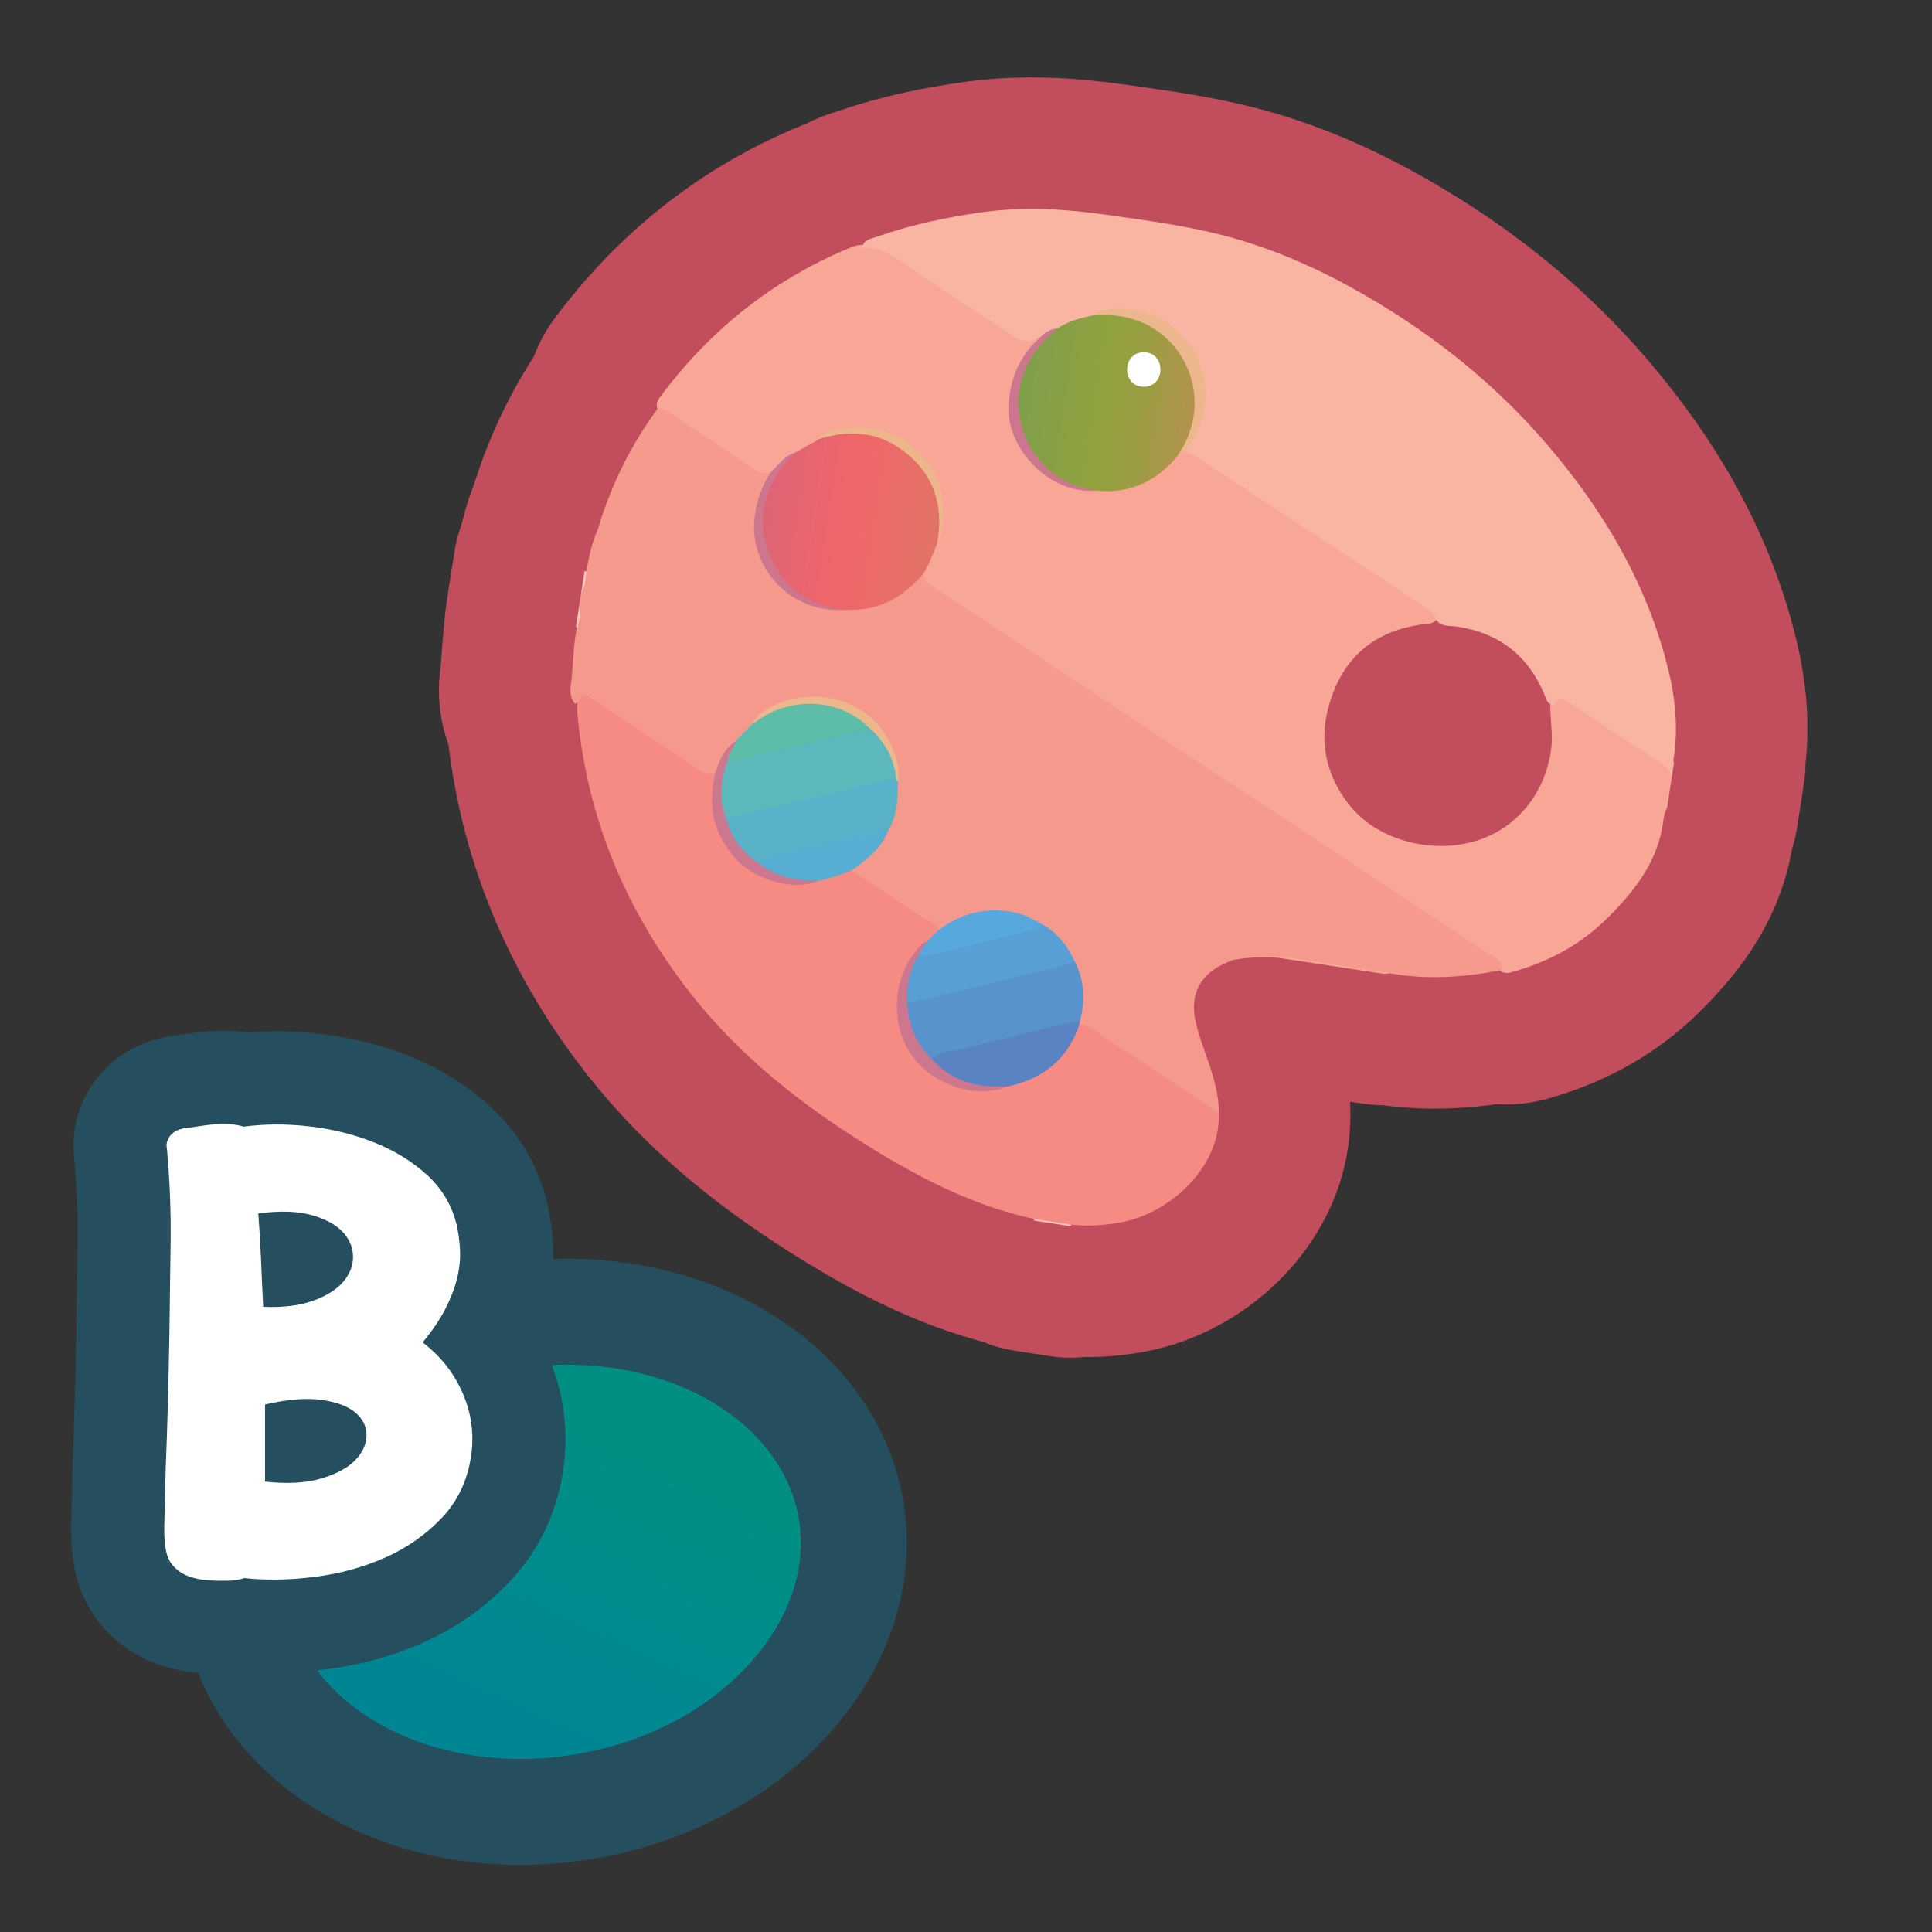 <?xml version="1.0" encoding="UTF-8"?>
<svg id="Pattern" xmlns="http://www.w3.org/2000/svg" width="280" height="280" xmlns:xlink="http://www.w3.org/1999/xlink" viewBox="0 0 280 280">
  <rect x="0" y="0" width="280" height="280" fill="#333333" stroke="none"/>
  <defs>
    <linearGradient id="B3" x1="62.384" y1="245.298" x2="86.095" y2="212.403" gradientTransform="translate(-41.998 5.406) rotate(-9.609) scale(1.103 1.042)" gradientUnits="userSpaceOnUse">
      <stop offset="0" stop-color="#008693"/>
      <stop offset=".5" stop-color="#008c8d"/>
      <stop offset="1" stop-color="#008f82"/>
    </linearGradient>
    <linearGradient id="C4" x1="178.326" y1="67.537" x2="205.093" y2="67.537" gradientTransform="translate(-18.823 -37.715) rotate(8.746)" gradientUnits="userSpaceOnUse">
      <stop offset="0" stop-color="#7e9e4c"/>
      <stop offset=".488" stop-color="#91a23d"/>
      <stop offset=".713" stop-color="#9d9c43"/>
      <stop offset="1" stop-color="#b4924e"/>
    </linearGradient>
    <linearGradient id="AC78" x1="144.41" y1="90.165" x2="170.688" y2="90.165" gradientTransform="translate(-18.823 -37.715) rotate(8.746)" gradientUnits="userSpaceOnUse">
      <stop offset="0" stop-color="#dc6476"/>
      <stop offset=".5" stop-color="#f1666a"/>
      <stop offset="1" stop-color="#e17465"/>
    </linearGradient>
  </defs>
  <a xlink:href="https://www.notion.so/dmmnotes/Type-B-a682dff89e1b420883ef126b542c812f?pvs=4">
    <g id="B">
      <path d="M75.427,262.597c-21.024-.001-38.328-12.074-41.145-28.707-3.309-19.547,13.975-38.832,38.527-42.989,3.118-.527,6.276-.796,9.385-.796,21.024,0,38.328,12.073,41.145,28.708,1.556,9.19-1.409,18.673-8.348,26.7-7.301,8.444-18.019,14.229-30.179,16.288-3.119.527-6.277.796-9.386.796h0Z" fill="url(#B3)" stroke-width="0"/>
      <path d="M82.195,197.784c17.265,0,31.385,9.383,33.573,22.31,1.167,6.891-1.172,14.135-6.585,20.397-6.136,7.098-15.246,11.977-25.652,13.739-2.697.457-5.423.688-8.104.688-17.265,0-31.385-9.383-33.573-22.31-1.167-6.891,1.172-14.135,6.586-20.397,6.136-7.098,15.246-11.977,25.652-13.739,2.697-.457,5.423-.688,8.104-.688M82.195,182.427c-3.495,0-7.064.293-10.667.904-28.773,4.871-48.838,28.081-44.815,51.84,3.519,20.784,24.304,35.104,48.715,35.104,3.495,0,7.064-.293,10.667-.904,28.773-4.871,48.838-28.081,44.815-51.84-3.519-20.784-24.304-35.104-48.714-35.104h0Z" fill="#254f5e" stroke-width="0"/>
    </g>
  </a>
  <a xlink:href="https://www.notion.so/dmmnotes/Type-B-a682dff89e1b420883ef126b542c812f?pvs=4">
    <g>
      <path d="M61.247,194.551c2.606,1.98,4.546,4.441,5.82,7.381,1.273,2.941,1.673,5.983,1.2,9.127-.533,3.553-1.955,6.538-4.266,8.953-2.311,2.417-5.036,4.324-8.175,5.722-3.141,1.397-6.531,2.329-10.174,2.795-3.644.465-7.064.523-10.264.175-.297.115-.563.188-.8.218-.237.029-.504.072-.799.131-1.066.058-2.163.058-3.288,0-1.126-.059-2.147-.248-3.065-.567-.919-.319-1.704-.844-2.354-1.572-.653-.728-1.037-1.761-1.155-3.101-.12-.641-.148-1.936-.089-3.887.058-1.95.118-4.324.178-7.119.118-2.853.222-5.953.311-9.302.089-3.348.163-6.711.223-10.089.058-4.424.118-8.879.178-13.363.058-4.483-.12-8.997-.533-13.539-.12-.523-.06-.989.178-1.397.118-.349.384-.684.8-1.004.413-.319,1.035-.538,1.865-.655.592-.058,1.244-.145,1.955-.262.711-.116,1.451-.204,2.222-.263.77-.057,1.511-.057,2.222,0,.711.059,1.332.175,1.865.35,3.021-.406,6.189-.422,9.508-.044,3.317.38,6.442,1.15,9.375,2.315,2.932,1.165,5.479,2.723,7.642,4.673,2.161,1.951,3.599,4.323,4.31,7.118.296,1.223.474,2.505.533,3.844.058,1.34-.089,2.723-.444,4.148-.355,1.428-.934,2.912-1.733,4.455-.799,1.543-1.881,3.13-3.243,4.76ZM38.145,189.397c2.844.117,5.242-.175,7.197-.873,1.955-.699,3.421-1.616,4.398-2.752s1.451-2.372,1.422-3.712c-.03-1.339-.549-2.533-1.555-3.581-1.008-1.048-2.519-1.848-4.532-2.402-2.015-.553-4.562-.625-7.642-.218.178,2.271.312,4.513.4,6.726s.191,4.484.311,6.812ZM38.411,214.728c3.199.35,5.894.205,8.086-.437,2.191-.641,3.835-1.514,4.932-2.62,1.096-1.105,1.658-2.3,1.688-3.582.029-1.279-.489-2.387-1.556-3.318-1.065-.931-2.695-1.558-4.887-1.878-2.192-.319-4.946-.102-8.264.655v11.18Z" fill="none" stroke="#254f5e" stroke-miterlimit="10" stroke-width="27"/>
      <path d="M61.247,194.551c2.606,1.98,4.546,4.441,5.82,7.381,1.273,2.941,1.673,5.983,1.2,9.127-.533,3.553-1.955,6.538-4.266,8.953-2.311,2.417-5.036,4.324-8.175,5.722-3.141,1.397-6.531,2.329-10.174,2.795-3.644.465-7.064.523-10.264.175-.297.115-.563.188-.8.218-.237.029-.504.072-.799.131-1.066.058-2.163.058-3.288,0-1.126-.059-2.147-.248-3.065-.567-.919-.319-1.704-.844-2.354-1.572-.653-.728-1.037-1.761-1.155-3.101-.12-.641-.148-1.936-.089-3.887.058-1.95.118-4.324.178-7.119.118-2.853.222-5.953.311-9.302.089-3.348.163-6.711.223-10.089.058-4.424.118-8.879.178-13.363.058-4.483-.12-8.997-.533-13.539-.12-.523-.06-.989.178-1.397.118-.349.384-.684.8-1.004.413-.319,1.035-.538,1.865-.655.592-.058,1.244-.145,1.955-.262.711-.116,1.451-.204,2.222-.263.77-.057,1.511-.057,2.222,0,.711.059,1.332.175,1.865.35,3.021-.406,6.189-.422,9.508-.044,3.317.38,6.442,1.15,9.375,2.315,2.932,1.165,5.479,2.723,7.642,4.673,2.161,1.951,3.599,4.323,4.31,7.118.296,1.223.474,2.505.533,3.844.058,1.34-.089,2.723-.444,4.148-.355,1.428-.934,2.912-1.733,4.455-.799,1.543-1.881,3.13-3.243,4.76ZM38.145,189.397c2.844.117,5.242-.175,7.197-.873,1.955-.699,3.421-1.616,4.398-2.752s1.451-2.372,1.422-3.712c-.03-1.339-.549-2.533-1.555-3.581-1.008-1.048-2.519-1.848-4.532-2.402-2.015-.553-4.562-.625-7.642-.218.178,2.271.312,4.513.4,6.726s.191,4.484.311,6.812ZM38.411,214.728c3.199.35,5.894.205,8.086-.437,2.191-.641,3.835-1.514,4.932-2.62,1.096-1.105,1.658-2.3,1.688-3.582.029-1.279-.489-2.387-1.556-3.318-1.065-.931-2.695-1.558-4.887-1.878-2.192-.319-4.946-.102-8.264.655v11.18Z" fill="#fff" stroke-width="0"/>
    </g>
  </a>
  <a xlink:href="https://www.notion.so/dmmnotes/images-d907be08547d4f08987667c1222a60f1?pvs=4">
    <g>
      <g>
        <path d="M242.227,113.045l-.62,4.03c-.506.877-.524,1.9-.694,2.841-.977,5.421-4.251,9.449-7.965,13.145-3.677,3.658-8.128,6.135-13.114,7.613-.74.219-1.485.555-2.267.125-.395-.766-1.048-1.256-1.752-1.723-10.267-6.801-20.544-13.588-30.827-20.364-11.199-7.379-22.38-14.784-33.582-22.159-5.361-3.53-10.74-7.031-16.061-10.622-1.085-.733-1.956-1.575-1.93-3.009.415-1.506,1.253-2.839,1.757-4.308,1.928-3.982,1.289-7.717-1.226-11.178-3.063-4.214-8.494-5.965-13.189-4.392-.607.203-1.161.463-1.616.915-1.177.803-2.401,1.528-3.685,2.15-1.636.453-2.426,2.061-3.84,2.816-.901.333-1.763.198-2.536-.319-4.412-2.951-8.91-5.773-13.274-8.797-.215-.149-.392-.342-.526-.57-.303-.814.165-1.42.6-1.997,7.13-9.459,16.063-16.626,27.022-21.208.671-.281,1.348-.581,2.108-.533,3.393-.62,5.637,1.668,8.113,3.276,4.626,3.005,9.214,6.069,13.822,9.102.889.585,1.731,1.141,2.87.595.373-.179.825-.046,1.119.335.168.718-.448,1.018-.813,1.404-4.751,5.019-4.512,14.205,2.061,18.555,2.001,1.324,4.185,2.051,6.628,1.723,4.263.417,7.819-1.001,10.725-4.12.247-.265.53-.494.848-.676.522-.187.929-.64,1.52-.673,1.383.083,2.424.937,3.497,1.648,10.436,6.925,20.922,13.773,31.349,20.71.826.55,1.913,1.063,1.428,2.436-.625.727-1.522.591-2.328.71-6.022.889-10.358,4.051-12.588,9.731-2.285,5.82-1.641,11.387,2.269,16.377,3.919,5.001,11.659,7.197,18.198,5.289,6.068-1.771,10.324-6.995,11.105-13.586.247-2.087-.215-4.149-.141-6.228.795-1.464,1.413-1.679,2.865-.959,1.593.791,2.972,1.919,4.453,2.884,2.747,1.789,5.46,3.633,8.231,5.384,1.376.87,2.315,1.873,1.983,3.627Z" fill="none" stroke="#c24d5d" stroke-linecap="round" stroke-linejoin="round" stroke-width="38.118"/>
        <path d="M150.821,48.835c-.052-.004-.121-.033-.153-.01-2.048,1.445-3.555.01-5.098-1-4.964-3.249-9.963-6.449-14.82-9.851-1.823-1.277-3.6-2.192-5.844-2.009.211-1.253,1.344-1.361,2.22-1.668,4.994-1.753,10.14-2.837,15.385-3.56,6.011-.829,11.971-.445,17.924.4,5.891.836,11.805,1.612,17.558,3.164,8.229,2.22,15.823,5.931,23.037,10.412,8.707,5.408,16.496,11.921,23.182,19.715,8.239,9.604,14.539,20.258,17.578,32.659,1.039,4.242,1.446,8.531.753,12.879-.033.207-.061.411.066.6l-.382,2.48c.003-1.367-.879-2.077-1.92-2.752-4.414-2.862-8.809-5.752-13.189-8.666-.924-.615-1.526-.522-1.933.527-.89.012-1.045-.726-1.287-1.319-2.354-5.786-6.599-9.122-12.794-10.03-1.066-.156-2.357.089-3.052-1.139-.165-.867-.871-1.261-1.515-1.686-5.396-3.559-10.8-7.107-16.202-10.657-5.576-3.665-11.15-7.334-16.735-10.985-.563-.368-1.197-.629-1.798-.939-.265-.587.144-.984.399-1.425,2.411-4.155,2.682-8.463.305-12.63-2.324-4.076-6.134-5.953-10.796-6.031-.972-.016-1.975.126-2.821.73-1.785.707-3.696,1.071-5.404,1.992-.959.028-1.692.815-2.664.801Z" fill="none" stroke="#c24d5d" stroke-linecap="round" stroke-linejoin="round" stroke-width="38.118"/>
        <path d="M84.978,82.78c.374-2.065.784-4.119,1.658-6.047.977-.721,1.782-.129,2.581.359,3.165,1.932,6.218,4.039,9.31,6.083,10.281,6.795,20.568,13.58,30.858,20.361,7.716,5.085,15.431,10.172,23.134,15.278,8.66,5.741,17.366,11.413,25.999,17.195.26.174.535.329.782.522,1.236.966,1.163,1.567-.257,2.225-.189.088-.326.259-.482.398-.425.191-.852.377-1.274.574-3.303,1.543-4.76,4.322-4.094,7.899.392,2.105,1.204,4.089,1.881,6.111.827,2.467,1.615,4.947,1.559,7.597-.615.278-1.115-.019-1.599-.337-6.093-4.007-12.142-8.083-18.279-12.024-.177-.114-.321-.264-.451-.43-.092-.139-.149-.292-.177-.455-.162-.783.012-1.551.1-2.326.233-2.063-.142-4.04-.882-5.959-1.163-2.169-2.603-4.098-4.725-5.435-3.815-1.853-7.674-2.465-11.676-.547-.918.44-1.659,1.31-2.807,1.235-1.917-.749-3.464-2.098-5.166-3.197-2.101-1.356-4.231-2.668-6.259-4.134-.546-.395-1.143-.745-1.412-1.419-.092-1.084.769-1.512,1.451-2.022,1.56-1.168,2.825-2.559,3.576-4.38.935-2.084,1.103-4.306,1.189-6.542.626-2.977-.654-5.418-2.406-7.579-3.457-4.265-9.945-5.547-14.837-3.054-1.111.566-2.123,1.31-2.775,2.431-.682,1.046-1.639,1.822-2.576,2.618-1.085.746-1.757,1.802-2.249,2.994-.213.515-.334,1.08-.792,1.464-1.224.812-2.275.271-3.323-.412-4.504-2.934-8.978-5.913-13.46-8.88-1.169-.774-2.239-1.663-3.758-.967-.954-1.02-.645-2.292-.523-3.428.272-2.534.266-5.099.796-7.605.076-1.07.512-2.103.333-3.2l.286-1.86c.546-.963.276-2.122.743-3.104Z" fill="none" stroke="#c24d5d" stroke-linecap="round" stroke-linejoin="round" stroke-width="38.118"/>
        <path d="M149.889,176.906c-.02-.081-.025-.162-.015-.245,1.421-.868,4.253-.438,5.37.815-.021.083-.05.163-.085.241-1.757-.27-3.514-.541-5.27-.811Z" fill="none" stroke="#c24d5d" stroke-linecap="round" stroke-linejoin="round" stroke-width="38.118"/>
        <path d="M84.978,82.78c-.156,1.057-.039,2.178-.743,3.104l.477-3.1c.088-.02.177-.021.266-.004Z" fill="none" stroke="#c24d5d" stroke-linecap="round" stroke-linejoin="round" stroke-width="38.118"/>
        <path d="M83.721,90.929c-.089-.009-.172-.038-.249-.086l.477-3.1c.396,1.096-.065,2.13-.228,3.186Z" fill="none" stroke="#c24d5d" stroke-linecap="round" stroke-linejoin="round" stroke-width="38.118"/>
        <path d="M178.562,139.153c.063-.197.073-.521.197-.573,1.784-.74.776-1.148-.133-1.737-3.982-2.581-7.931-5.212-11.892-7.825-9.315-6.144-18.634-12.282-27.944-18.434-6.439-4.255-12.858-8.54-19.3-12.791-7.747-5.111-15.51-10.198-23.264-15.298-2.484-1.633-4.974-3.257-7.437-4.921-.668-.452-1.348-.783-2.153-.843,1.906-6.403,4.815-12.307,8.803-17.674,1.627.501,2.839,1.705,4.24,2.576,3.089,1.919,6.068,4.013,9.086,6.045.876.589,1.755,1.129,2.881.839.427.551.002.961-.222,1.415-3.001,6.074-1.367,12.786,4.139,16.375,2.191,1.428,4.661,1.651,7.196,1.473,3.776.063,6.951-1.298,9.578-4.0.404-.415.762-1.035,1.53-.72.105.891.581,1.488,1.336,1.983,6.89,4.515,13.766,9.053,20.64,13.592,5.134,3.391,10.256,6.8,15.392,10.19,8.05,5.314,16.111,10.611,24.159,15.928,6.439,4.254,12.864,8.528,19.298,12.79.608.403,1.231.784,1.849,1.171.691.432,1.297.913,1.126,1.864-5.382,1.046-10.782,1.47-16.224.475-1.571.089-3.076-.368-4.61-.57-3.857-.509-7.675-1.287-11.549-1.679-2.253-.132-4.498-.093-6.721.348Z" fill="none" stroke="#c24d5d" stroke-linecap="round" stroke-linejoin="round" stroke-width="38.118"/>
        <path d="M153.237,47.618c1.639-1.148,3.546-1.553,5.449-1.967,4.984-1.378,10.339,1.017,13.264,5.933,2.733,4.593,2.375,10.374-.877,14.21-.136.161-.273.314-.488.365-3.058,3.66-6.908,5.442-11.721,4.939-9.815-.447-14.765-11.014-10.214-18.951,1.083-1.888,2.511-3.574,4.587-4.529Z" fill="none" stroke="#c24d5d" stroke-linecap="round" stroke-linejoin="round" stroke-width="38.118"/>
        <path d="M133.868,83.062c-2.865,3.451-6.422,5.473-11.025,5.326-8.262-.162-12.568-5.857-12.824-11.83-.194-4.515,1.353-8.372,5.281-10.996,1.16-.653,2.32-1.306,3.479-1.96,3.108-1.678,6.361-1.568,9.509-.372,6.479,2.46,9.496,8.916,7.51,15.654-.606,1.41-1.107,2.868-1.93,4.178Z" fill="none" stroke="#c24d5d" stroke-linecap="round" stroke-linejoin="round" stroke-width="38.118"/>
        <path d="M170.585,66.158c4.661-6.583,2.506-14.624-3.094-18.356-2.684-1.788-5.661-2.286-8.804-2.152,1.494-1.2,3.298-.951,4.953-.816,6.02.491,10.804,5.732,11.113,11.755.173,3.376-1.037,6.185-2.952,8.809-.406.252-.666.738-1.216.76Z" fill="none" stroke="#c24d5d" stroke-linecap="round" stroke-linejoin="round" stroke-width="38.118"/>
        <path d="M153.237,47.618c-2.047,1.792-3.832,3.733-4.829,6.373-2.865,7.584,2.237,15.896,9.697,16.932.256.036.507.115.759.174-6.731.621-13.334-6.194-12.677-12.855.374-3.791,1.773-6.919,4.633-9.407.661-.693,1.422-1.186,2.416-1.217Z" fill="none" stroke="#c24d5d" stroke-linecap="round" stroke-linejoin="round" stroke-width="38.118"/>
        <path d="M115.299,65.562c-5.236,5.175-6.204,11.037-2.646,16.987,1.672,2.796,4.226,4.575,7.413,5.358.91.224,1.851.324,2.777.481-8.618.683-14.349-6.463-13.479-13.471.29-2.333,1.018-4.445,2.284-6.398,1.153-1.065,2.012-2.493,3.651-2.958Z" fill="none" stroke="#c24d5d" stroke-linecap="round" stroke-linejoin="round" stroke-width="38.118"/>
        <path d="M135.797,78.884c.906-4.781-.011-9.09-3.631-12.497-3.847-3.619-8.408-4.343-13.388-2.786-.156-.47.236-.498.504-.611,8.112-3.402,16.814,1.856,17.416,10.581.124,1.804-.104,3.626-.901,5.312Z" fill="none" stroke="#c24d5d" stroke-linecap="round" stroke-linejoin="round" stroke-width="38.118"/>
        <path d="M155.244,177.476c-1.79-.272-3.58-.544-5.37-.815-8.436-1.813-16.016-5.637-23.29-10.096-10.03-6.148-19.233-13.302-26.546-22.648-9.373-11.979-15.006-25.47-16.374-40.673-.037-.412-.01-.83-.012-1.246.644-1.548.855-1.6,2.217-.693,5.191,3.457,10.399,6.888,15.573,10.37.735.495,1.447.468,2.225.362.649.52.509,1.223.365,1.873-1.326,6,3.063,12.306,9.801,13.74,1.47.313,3.109.267,4.545-.555,1.203-.444,2.477-.637,3.691-1.047.437-.148.903-.225,1.313.117,3.373,2.215,6.769,4.397,10.102,6.669.878.598,2.042.851,2.569,1.925.174,1.23-.85,1.634-1.552,2.263-1.534.878-2.493,2.275-3.013,3.87-2.893,8.874,1.962,15.207,9.635,16.697,1.46.283,3.016.126,4.41-.617,3.03-.829,5.921-1.875,7.995-4.46.76-.947,1.301-1.985,1.818-3.057.234-.487.311-1.153,1.107-1.058,1.824.328,3.119,1.631,4.582,2.58,5.237,3.396,10.405,6.897,15.6,10.359.304,7.671-6.964,14.516-14.227,15.821-2.373.426-4.758.62-7.164.32Z" fill="none" stroke="#c24d5d" stroke-linecap="round" stroke-linejoin="round" stroke-width="38.118"/>
        <path d="M185.284,138.805c.451-.231.917-.115,1.375-.044,4.928.762,9.856,1.528,14.784,2.294-.357.021-.723.106-1.068.054-5.032-.757-10.061-1.532-15.091-2.303Z" fill="none" stroke="#c24d5d" stroke-linecap="round" stroke-linejoin="round" stroke-width="38.118"/>
        <path d="M155.73,139.291c1.484,2.825,1.576,5.77.761,8.793-1.774,1.257-3.927,1.345-5.928,1.848-5.161,1.295-10.32,2.605-15.519,3.755-.496-.006-.921-.21-1.238-.564-1.759-1.963-2.594-4.315-2.827-6.902-.037-.416.136-.813.424-1.138,1.626-1.044,3.553-1.117,5.348-1.582,5.539-1.435,11.119-2.709,16.671-4.094.77-.192,1.529-.274,2.309-.117Z" fill="none" stroke="#c24d5d" stroke-linecap="round" stroke-linejoin="round" stroke-width="38.118"/>
        <path d="M130.146,113.331c-.084,2.105-.051,4.23-.963,6.206-.128.278-.301.535-.453.801-.804.624-1.758.855-2.725,1.084-5.36,1.27-10.721,2.536-16.049,3.942-2.617-.598-5.402-4.525-4.883-6.878.495-.511,1.138-.701,1.806-.865,6.795-1.668,13.607-3.269,20.396-4.961.836-.208,1.716-.587,2.572.002.179.187.213.439.298.669Z" fill="none" stroke="#c24d5d" stroke-linecap="round" stroke-linejoin="round" stroke-width="38.118"/>
        <path d="M155.73,139.291c-1.834.928-3.869,1.163-5.826,1.652-5.616,1.405-11.248,2.749-16.877,4.102-.5.12-1.027.126-1.541.185-.584-.251-.673-.756-.621-1.296.197-2.04.632-4.001,1.992-5.63,6.034-1.617,12.068-3.25,18.233-4.331,2.132,1.262,3.637,3.071,4.641,5.318Z" fill="none" stroke="#c24d5d" stroke-linecap="round" stroke-linejoin="round" stroke-width="38.118"/>
        <path d="M135.047,153.491c1.131-1.232,2.767-1.049,4.18-1.415,5.223-1.35,10.475-2.587,15.721-3.846.497-.119,1.028-.1,1.542-.145-.012.103-.025.207-.037.311-1.691,5.166-5.368,8.022-10.578,9.095-3.548.646-6.87.225-9.789-2.082-.618-.488-1.241-.981-1.04-1.917Z" fill="none" stroke="#c24d5d" stroke-linecap="round" stroke-linejoin="round" stroke-width="38.118"/>
        <path d="M106.58,107.41c.784-.8,1.567-1.601,2.351-2.401,3.164-3.108,6.946-4.12,11.246-3.236,1.676.345,3.302.869,4.681,1.966.494.393,1.003.752,1.06,1.453-.162,1.025-.985,1.248-1.802,1.468-5.539,1.485-11.139,2.719-16.703,4.1-.799.198-1.687.371-2.171-.646-.108-1.175.857-1.82,1.339-2.704Z" fill="none" stroke="#c24d5d" stroke-linecap="round" stroke-linejoin="round" stroke-width="38.118"/>
        <path d="M109.924,125.104c.516-.697,1.34-.796,2.077-.978,5.054-1.246,10.117-2.456,15.182-3.657.498-.118,1.031-.091,1.548-.132-.982,2.677-3.158,4.258-5.35,5.825-1.496.632-3.03,1.137-4.632,1.424-2.534.606-4.989.357-7.338-.756-.721-.342-1.584-.644-1.488-1.727Z" fill="none" stroke="#c24d5d" stroke-linecap="round" stroke-linejoin="round" stroke-width="38.118"/>
        <path d="M151.089,133.974c-.717.924-1.856.885-2.822,1.133-4.413,1.134-8.85,2.174-13.282,3.232-.602.144-1.221.264-1.846.097-.157-.991.59-1.44,1.186-1.979.576-.566,1.152-1.132,1.728-1.698,3.579-2.61,7.483-3.497,11.817-2.305,1.177.324,2.153,1.001,3.219,1.52Z" fill="none" stroke="#c24d5d" stroke-linecap="round" stroke-linejoin="round" stroke-width="38.118"/>
        <path d="M109.924,125.104c2.585,2.095,5.622,2.586,8.826,2.483-3.69,1.688-9.531-.056-12.412-3.438-3.083-3.618-3.764-7.639-2.671-12.114.553-1.805,1.293-3.493,2.913-4.626-.037,1.003-1.062,1.625-1.025,2.656.271,1.236.116,2.475-.198,3.656-.436,1.643.554,3.29-.131,4.902.716,2.776,2.328,4.902,4.697,6.48Z" fill="none" stroke="#c24d5d" stroke-linecap="round" stroke-linejoin="round" stroke-width="38.118"/>
        <path d="M125.699,105.251c-3.945-3.87-10.58-4.348-15.471-1.114-.434.287-.864.581-1.297.871.882-1.686,2.5-2.498,4.117-3.138,6.699-2.649,15.392.437,17.112,9.29.141.727.169,1.447-.013,2.17-.09-.144-.18-.288-.27-.433-.274-.369-.634-.681-.743-1.159-.437-1.919-1.549-3.468-2.742-4.97-.359-.452-.663-.919-.692-1.517Z" fill="none" stroke="#c24d5d" stroke-linecap="round" stroke-linejoin="round" stroke-width="38.118"/>
        <path d="M134.325,136.456c-.395.66-.79,1.319-1.186,1.979-1.303,2.082-1.746,4.373-1.653,6.795.133,3.207,1.219,6.005,3.561,8.26,2.391,2.67,5.446,3.847,8.963,3.975.621.023,1.243.017,1.865.025-4.147,1.748-10.052-.038-13.208-3.864-3.825-4.636-3.367-11.743.143-15.893.423-.5.765-1.145,1.516-1.277Z" fill="none" stroke="#c24d5d" stroke-linecap="round" stroke-linejoin="round" stroke-width="38.118"/>
        <path d="M125.699,105.251c2.4,1.998,3.859,4.511,4.177,7.647-3.017.327-5.889,1.309-8.829,1.98-5.284,1.206-10.549,2.493-15.821,3.746-1.065-2.898-.861-5.747.328-8.558.312.455.758.292,1.143.198,6.036-1.466,12.069-2.941,18.097-4.438.329-.082.604-.378.904-.575Z" fill="none" stroke="#c24d5d" stroke-linecap="round" stroke-linejoin="round" stroke-width="38.118"/>
      </g>
      <g>
        <path d="M242.227,113.045l-.62,4.03c-.506.877-.524,1.9-.694,2.841-.977,5.421-4.251,9.449-7.965,13.145-3.677,3.658-8.128,6.135-13.114,7.613-.74.219-1.485.555-2.267.125-.395-.766-1.048-1.256-1.752-1.723-10.267-6.801-20.544-13.588-30.827-20.364-11.199-7.379-22.38-14.784-33.582-22.159-5.361-3.53-10.74-7.031-16.061-10.622-1.085-.733-1.956-1.575-1.93-3.009.415-1.506,1.253-2.839,1.757-4.308,1.928-3.982,1.289-7.717-1.226-11.178-3.063-4.214-8.494-5.965-13.189-4.392-.607.203-1.161.463-1.616.915-1.177.803-2.401,1.528-3.685,2.15-1.636.453-2.426,2.061-3.84,2.816-.901.333-1.763.198-2.536-.319-4.412-2.951-8.91-5.773-13.274-8.797-.215-.149-.392-.342-.526-.57-.303-.814.165-1.42.6-1.997,7.13-9.459,16.063-16.626,27.022-21.208.671-.281,1.348-.581,2.108-.533,3.393-.62,5.637,1.668,8.113,3.276,4.626,3.005,9.214,6.069,13.822,9.102.889.585,1.731,1.141,2.87.595.373-.179.825-.046,1.119.335.168.718-.448,1.018-.813,1.404-4.751,5.019-4.512,14.205,2.061,18.555,2.001,1.324,4.185,2.051,6.628,1.723,4.263.417,7.819-1.001,10.725-4.12.247-.265.53-.494.848-.676.522-.187.929-.64,1.52-.673,1.383.083,2.424.937,3.497,1.648,10.436,6.925,20.922,13.773,31.349,20.71.826.55,1.913,1.063,1.428,2.436-.625.727-1.522.591-2.328.71-6.022.889-10.358,4.051-12.588,9.731-2.285,5.82-1.641,11.387,2.269,16.377,3.919,5.001,11.659,7.197,18.198,5.289,6.068-1.771,10.324-6.995,11.105-13.586.247-2.087-.215-4.149-.141-6.228.795-1.464,1.413-1.679,2.865-.959,1.593.791,2.972,1.919,4.453,2.884,2.747,1.789,5.46,3.633,8.231,5.384,1.376.87,2.315,1.873,1.983,3.627Z" fill="#f8a797" stroke-width="0"/>
        <path d="M150.821,48.835c-.052-.004-.121-.033-.153-.01-2.048,1.445-3.555.01-5.098-1-4.964-3.249-9.963-6.449-14.82-9.851-1.823-1.277-3.6-2.192-5.844-2.009.211-1.253,1.344-1.361,2.22-1.668,4.994-1.753,10.14-2.837,15.385-3.56,6.011-.829,11.971-.445,17.924.4,5.891.836,11.805,1.612,17.558,3.164,8.229,2.22,15.823,5.931,23.037,10.412,8.707,5.408,16.496,11.921,23.182,19.715,8.239,9.604,14.539,20.258,17.578,32.659,1.039,4.242,1.446,8.531.753,12.879-.033.207-.061.411.066.6l-.382,2.48c.003-1.367-.879-2.077-1.92-2.752-4.414-2.862-8.809-5.752-13.189-8.666-.924-.615-1.526-.522-1.933.527-.89.012-1.045-.726-1.287-1.319-2.354-5.786-6.599-9.122-12.794-10.03-1.066-.156-2.357.089-3.052-1.139-.165-.867-.871-1.261-1.515-1.686-5.396-3.559-10.8-7.107-16.202-10.657-5.576-3.665-11.15-7.334-16.735-10.985-.563-.368-1.197-.629-1.798-.939-.265-.587.144-.984.399-1.425,2.411-4.155,2.682-8.463.305-12.63-2.324-4.076-6.134-5.953-10.796-6.031-.972-.016-1.975.126-2.821.73-1.785.707-3.696,1.071-5.404,1.992-.959.028-1.692.815-2.664.801Z" fill="#f9b5a1" stroke-width="0"/>
        <path d="M84.978,82.78c.374-2.065.784-4.119,1.658-6.047.977-.721,1.782-.129,2.581.359,3.165,1.932,6.218,4.039,9.31,6.083,10.281,6.795,20.568,13.58,30.858,20.361,7.716,5.085,15.431,10.172,23.134,15.278,8.66,5.741,17.366,11.413,25.999,17.195.26.174.535.329.782.522,1.236.966,1.163,1.567-.257,2.225-.189.088-.326.259-.482.398-.425.191-.852.377-1.274.574-3.303,1.543-4.76,4.322-4.094,7.899.392,2.105,1.204,4.089,1.881,6.111.827,2.467,1.615,4.947,1.559,7.597-.615.278-1.115-.019-1.599-.337-6.093-4.007-12.142-8.083-18.279-12.024-.177-.114-.321-.264-.451-.43-.092-.139-.149-.292-.177-.455-.162-.783.012-1.551.1-2.326.233-2.063-.142-4.04-.882-5.959-1.163-2.169-2.603-4.098-4.725-5.435-3.815-1.853-7.674-2.465-11.676-.547-.918.44-1.659,1.31-2.807,1.235-1.917-.749-3.464-2.098-5.166-3.197-2.101-1.356-4.231-2.668-6.259-4.134-.546-.395-1.143-.745-1.412-1.419-.092-1.084.769-1.512,1.451-2.022,1.56-1.168,2.825-2.559,3.576-4.38.935-2.084,1.103-4.306,1.189-6.542.626-2.977-.654-5.418-2.406-7.579-3.457-4.265-9.945-5.547-14.837-3.054-1.111.566-2.123,1.31-2.775,2.431-.682,1.046-1.639,1.822-2.576,2.618-1.085.746-1.757,1.802-2.249,2.994-.213.515-.334,1.08-.792,1.464-1.224.812-2.275.271-3.323-.412-4.504-2.934-8.978-5.913-13.46-8.88-1.169-.774-2.239-1.663-3.758-.967-.954-1.02-.645-2.292-.523-3.428.272-2.534.266-5.099.796-7.605.076-1.07.512-2.103.333-3.2l.286-1.86c.546-.963.276-2.122.743-3.104Z" fill="#f6998d" stroke-width="0"/>
        <path d="M149.889,176.906c-.02-.081-.025-.162-.015-.245,1.421-.868,4.253-.438,5.37.815-.021.083-.05.163-.085.241-1.757-.27-3.514-.541-5.27-.811Z" fill="#fabfb5" stroke-width="0"/>
        <path d="M84.978,82.78c-.156,1.057-.039,2.178-.743,3.104l.477-3.1c.088-.02.177-.021.266-.004Z" fill="#fbc7bc" stroke-width="0"/>
        <path d="M83.721,90.929c-.089-.009-.172-.038-.249-.086l.477-3.1c.396,1.096-.065,2.13-.228,3.186Z" fill="#fbc7bc" stroke-width="0"/>
        <path d="M178.562,139.153c.063-.197.073-.521.197-.573,1.784-.74.776-1.148-.133-1.737-3.982-2.581-7.931-5.212-11.892-7.825-9.315-6.144-18.634-12.282-27.944-18.434-6.439-4.255-12.858-8.54-19.3-12.791-7.747-5.111-15.51-10.198-23.264-15.298-2.484-1.633-4.974-3.257-7.437-4.921-.668-.452-1.348-.783-2.153-.843,1.906-6.403,4.815-12.307,8.803-17.674,1.627.501,2.839,1.705,4.24,2.576,3.089,1.919,6.068,4.013,9.086,6.045.876.589,1.755,1.129,2.881.839.427.551.002.961-.222,1.415-3.001,6.074-1.367,12.786,4.139,16.375,2.191,1.428,4.661,1.651,7.196,1.473,3.776.063,6.951-1.298,9.578-4.0.404-.415.762-1.035,1.53-.72.105.891.581,1.488,1.336,1.983,6.89,4.515,13.766,9.053,20.64,13.592,5.134,3.391,10.256,6.8,15.392,10.19,8.05,5.314,16.111,10.611,24.159,15.928,6.439,4.254,12.864,8.528,19.298,12.79.608.403,1.231.784,1.849,1.171.691.432,1.297.913,1.126,1.864-5.382,1.046-10.782,1.47-16.224.475-1.571.089-3.076-.368-4.61-.57-3.857-.509-7.675-1.287-11.549-1.679-2.253-.132-4.498-.093-6.721.348Z" fill="#f69a8d" stroke-width="0"/>
        <path d="M153.237,47.618c1.639-1.148,3.546-1.553,5.449-1.967,4.984-1.378,10.339,1.017,13.264,5.933,2.733,4.593,2.375,10.374-.877,14.21-.136.161-.273.314-.488.365-3.058,3.66-6.908,5.442-11.721,4.939-9.815-.447-14.765-11.014-10.214-18.951,1.083-1.888,2.511-3.574,4.587-4.529Z" fill="url(#C4)" stroke-width="0"/>
        <path d="M133.868,83.062c-2.865,3.451-6.422,5.473-11.025,5.326-8.262-.162-12.568-5.857-12.824-11.83-.194-4.515,1.353-8.372,5.281-10.996,1.16-.653,2.32-1.306,3.479-1.96,3.108-1.678,6.361-1.568,9.509-.372,6.479,2.46,9.496,8.916,7.51,15.654-.606,1.41-1.107,2.868-1.93,4.178Z" fill="url(#AC78)" stroke-width="0"/>
        <path d="M170.585,66.158c4.661-6.583,2.506-14.624-3.094-18.356-2.684-1.788-5.661-2.286-8.804-2.152,1.494-1.2,3.298-.951,4.953-.816,6.02.491,10.804,5.732,11.113,11.755.173,3.376-1.037,6.185-2.952,8.809-.406.252-.666.738-1.216.76Z" fill="#ecb78c" stroke-width="0"/>
        <path d="M153.237,47.618c-2.047,1.792-3.832,3.733-4.829,6.373-2.865,7.584,2.237,15.896,9.697,16.932.256.036.507.115.759.174-6.731.621-13.334-6.194-12.677-12.855.374-3.791,1.773-6.919,4.633-9.407.661-.693,1.422-1.186,2.416-1.217Z" fill="#cc778e" stroke-width="0"/>
        <path d="M115.299,65.562c-5.236,5.175-6.204,11.037-2.646,16.987,1.672,2.796,4.226,4.575,7.413,5.358.91.224,1.851.324,2.777.481-8.618.683-14.349-6.463-13.479-13.471.29-2.333,1.018-4.445,2.284-6.398,1.153-1.065,2.012-2.493,3.651-2.958Z" fill="#cd768d" stroke-width="0"/>
        <path d="M135.797,78.884c.906-4.781-.011-9.09-3.631-12.497-3.847-3.619-8.408-4.343-13.388-2.786-.156-.47.236-.498.504-.611,8.112-3.402,16.814,1.856,17.416,10.581.124,1.804-.104,3.626-.901,5.312Z" fill="#edb78b" stroke-width="0"/>
        <path d="M155.244,177.476c-1.79-.272-3.58-.544-5.37-.815-8.436-1.813-16.016-5.637-23.29-10.096-10.03-6.148-19.233-13.302-26.546-22.648-9.373-11.979-15.006-25.47-16.374-40.673-.037-.412-.01-.83-.012-1.246.644-1.548.855-1.6,2.217-.693,5.191,3.457,10.399,6.888,15.573,10.37.735.495,1.447.468,2.225.362.649.52.509,1.223.365,1.873-1.326,6,3.063,12.306,9.801,13.74,1.47.313,3.109.267,4.545-.555,1.203-.444,2.477-.637,3.691-1.047.437-.148.903-.225,1.313.117,3.373,2.215,6.769,4.397,10.102,6.669.878.598,2.042.851,2.569,1.925.174,1.23-.85,1.634-1.552,2.263-1.534.878-2.493,2.275-3.013,3.87-2.893,8.874,1.962,15.207,9.635,16.697,1.46.283,3.016.126,4.41-.617,3.03-.829,5.921-1.875,7.995-4.46.76-.947,1.301-1.985,1.818-3.057.234-.487.311-1.153,1.107-1.058,1.824.328,3.119,1.631,4.582,2.58,5.237,3.396,10.405,6.897,15.6,10.359.304,7.671-6.964,14.516-14.227,15.821-2.373.426-4.758.62-7.164.32Z" fill="#f58b82" stroke-width="0"/>
        <path d="M185.284,138.805c.451-.231.917-.115,1.375-.044,4.928.762,9.856,1.528,14.784,2.294-.357.021-.723.106-1.068.054-5.032-.757-10.061-1.532-15.091-2.303Z" fill="#f8a797" stroke-width="0"/>
        <path d="M155.73,139.291c1.484,2.825,1.576,5.77.761,8.793-1.774,1.257-3.927,1.345-5.928,1.848-5.161,1.295-10.32,2.605-15.519,3.755-.496-.006-.921-.21-1.238-.564-1.759-1.963-2.594-4.315-2.827-6.902-.037-.416.136-.813.424-1.138,1.626-1.044,3.553-1.117,5.348-1.582,5.539-1.435,11.119-2.709,16.671-4.094.77-.192,1.529-.274,2.309-.117Z" fill="#5893ce" stroke-width="0"/>
        <path d="M130.146,113.331c-.084,2.105-.051,4.23-.963,6.206-.128.278-.301.535-.453.801-.804.624-1.758.855-2.725,1.084-5.36,1.27-10.721,2.536-16.049,3.942-2.617-.598-5.402-4.525-4.883-6.878.495-.511,1.138-.701,1.806-.865,6.795-1.668,13.607-3.269,20.396-4.961.836-.208,1.716-.587,2.572.002.179.187.213.439.298.669Z" fill="#59b2c8" stroke-width="0"/>
        <path d="M155.73,139.291c-1.834.928-3.869,1.163-5.826,1.652-5.616,1.405-11.248,2.749-16.877,4.102-.5.12-1.027.126-1.541.185-.584-.251-.673-.756-.621-1.296.197-2.04.632-4.001,1.992-5.63,6.034-1.617,12.068-3.25,18.233-4.331,2.132,1.262,3.637,3.071,4.641,5.318Z" fill="#589fd6" stroke-width="0"/>
        <path d="M135.047,153.491c1.131-1.232,2.767-1.049,4.18-1.415,5.223-1.35,10.475-2.587,15.721-3.846.497-.119,1.028-.1,1.542-.145-.012.103-.025.207-.037.311-1.691,5.166-5.368,8.022-10.578,9.095-3.548.646-6.87.225-9.789-2.082-.618-.488-1.241-.981-1.04-1.917Z" fill="#5983c3" stroke-width="0"/>
        <path d="M106.58,107.41c.784-.8,1.567-1.601,2.351-2.401,3.164-3.108,6.946-4.12,11.246-3.236,1.676.345,3.302.869,4.681,1.966.494.393,1.003.752,1.06,1.453-.162,1.025-.985,1.248-1.802,1.468-5.539,1.485-11.139,2.719-16.703,4.1-.799.198-1.687.371-2.171-.646-.108-1.175.857-1.82,1.339-2.704Z" fill="#5dbda9" stroke-width="0"/>
        <path d="M109.924,125.104c.516-.697,1.34-.796,2.077-.978,5.054-1.246,10.117-2.456,15.182-3.657.498-.118,1.031-.091,1.548-.132-.982,2.677-3.158,4.258-5.35,5.825-1.496.632-3.03,1.137-4.632,1.424-2.534.606-4.989.357-7.338-.756-.721-.342-1.584-.644-1.488-1.727Z" fill="#58add3" stroke-width="0"/>
        <path d="M151.089,133.974c-.717.924-1.856.885-2.822,1.133-4.413,1.134-8.85,2.174-13.282,3.232-.602.144-1.221.264-1.846.097-.157-.991.59-1.44,1.186-1.979.576-.566,1.152-1.132,1.728-1.698,3.579-2.61,7.483-3.497,11.817-2.305,1.177.324,2.153,1.001,3.219,1.52Z" fill="#57a8dd" stroke-width="0"/>
        <path d="M109.924,125.104c2.585,2.095,5.622,2.586,8.826,2.483-3.69,1.688-9.531-.056-12.412-3.438-3.083-3.618-3.764-7.639-2.671-12.114.553-1.805,1.293-3.493,2.913-4.626-.037,1.003-1.062,1.625-1.025,2.656.271,1.236.116,2.475-.198,3.656-.436,1.643.554,3.29-.131,4.902.716,2.776,2.328,4.902,4.697,6.48Z" fill="#cc778d" stroke-width="0"/>
        <path d="M125.699,105.251c-3.945-3.87-10.58-4.348-15.471-1.114-.434.287-.864.581-1.297.871.882-1.686,2.5-2.498,4.117-3.138,6.699-2.649,15.392.437,17.112,9.29.141.727.169,1.447-.013,2.17-.09-.144-.18-.288-.27-.433-.274-.369-.634-.681-.743-1.159-.437-1.919-1.549-3.468-2.742-4.97-.359-.452-.663-.919-.692-1.517Z" fill="#ecb78b" stroke-width="0"/>
        <path d="M134.325,136.456c-.395.66-.79,1.319-1.186,1.979-1.303,2.082-1.746,4.373-1.653,6.795.133,3.207,1.219,6.005,3.561,8.26,2.391,2.67,5.446,3.847,8.963,3.975.621.023,1.243.017,1.865.025-4.147,1.748-10.052-.038-13.208-3.864-3.825-4.636-3.367-11.743.143-15.893.423-.5.765-1.145,1.516-1.277Z" fill="#cc778d" stroke-width="0"/>
        <path d="M125.699,105.251c2.4,1.998,3.859,4.511,4.177,7.647-3.017.327-5.889,1.309-8.829,1.98-5.284,1.206-10.549,2.493-15.821,3.746-1.065-2.898-.861-5.747.328-8.558.312.455.758.292,1.143.198,6.036-1.466,12.069-2.941,18.097-4.438.329-.082.604-.378.904-.575Z" fill="#5cb8ba" stroke-width="0"/>
      </g>
    </g>
  </a>
  <path d="M165.766,56.053c3.217,0,3.223-5,0-5-3.217,0-3.223,5,0,5h0Z" fill="#fff" stroke-width="0"/>
</svg>